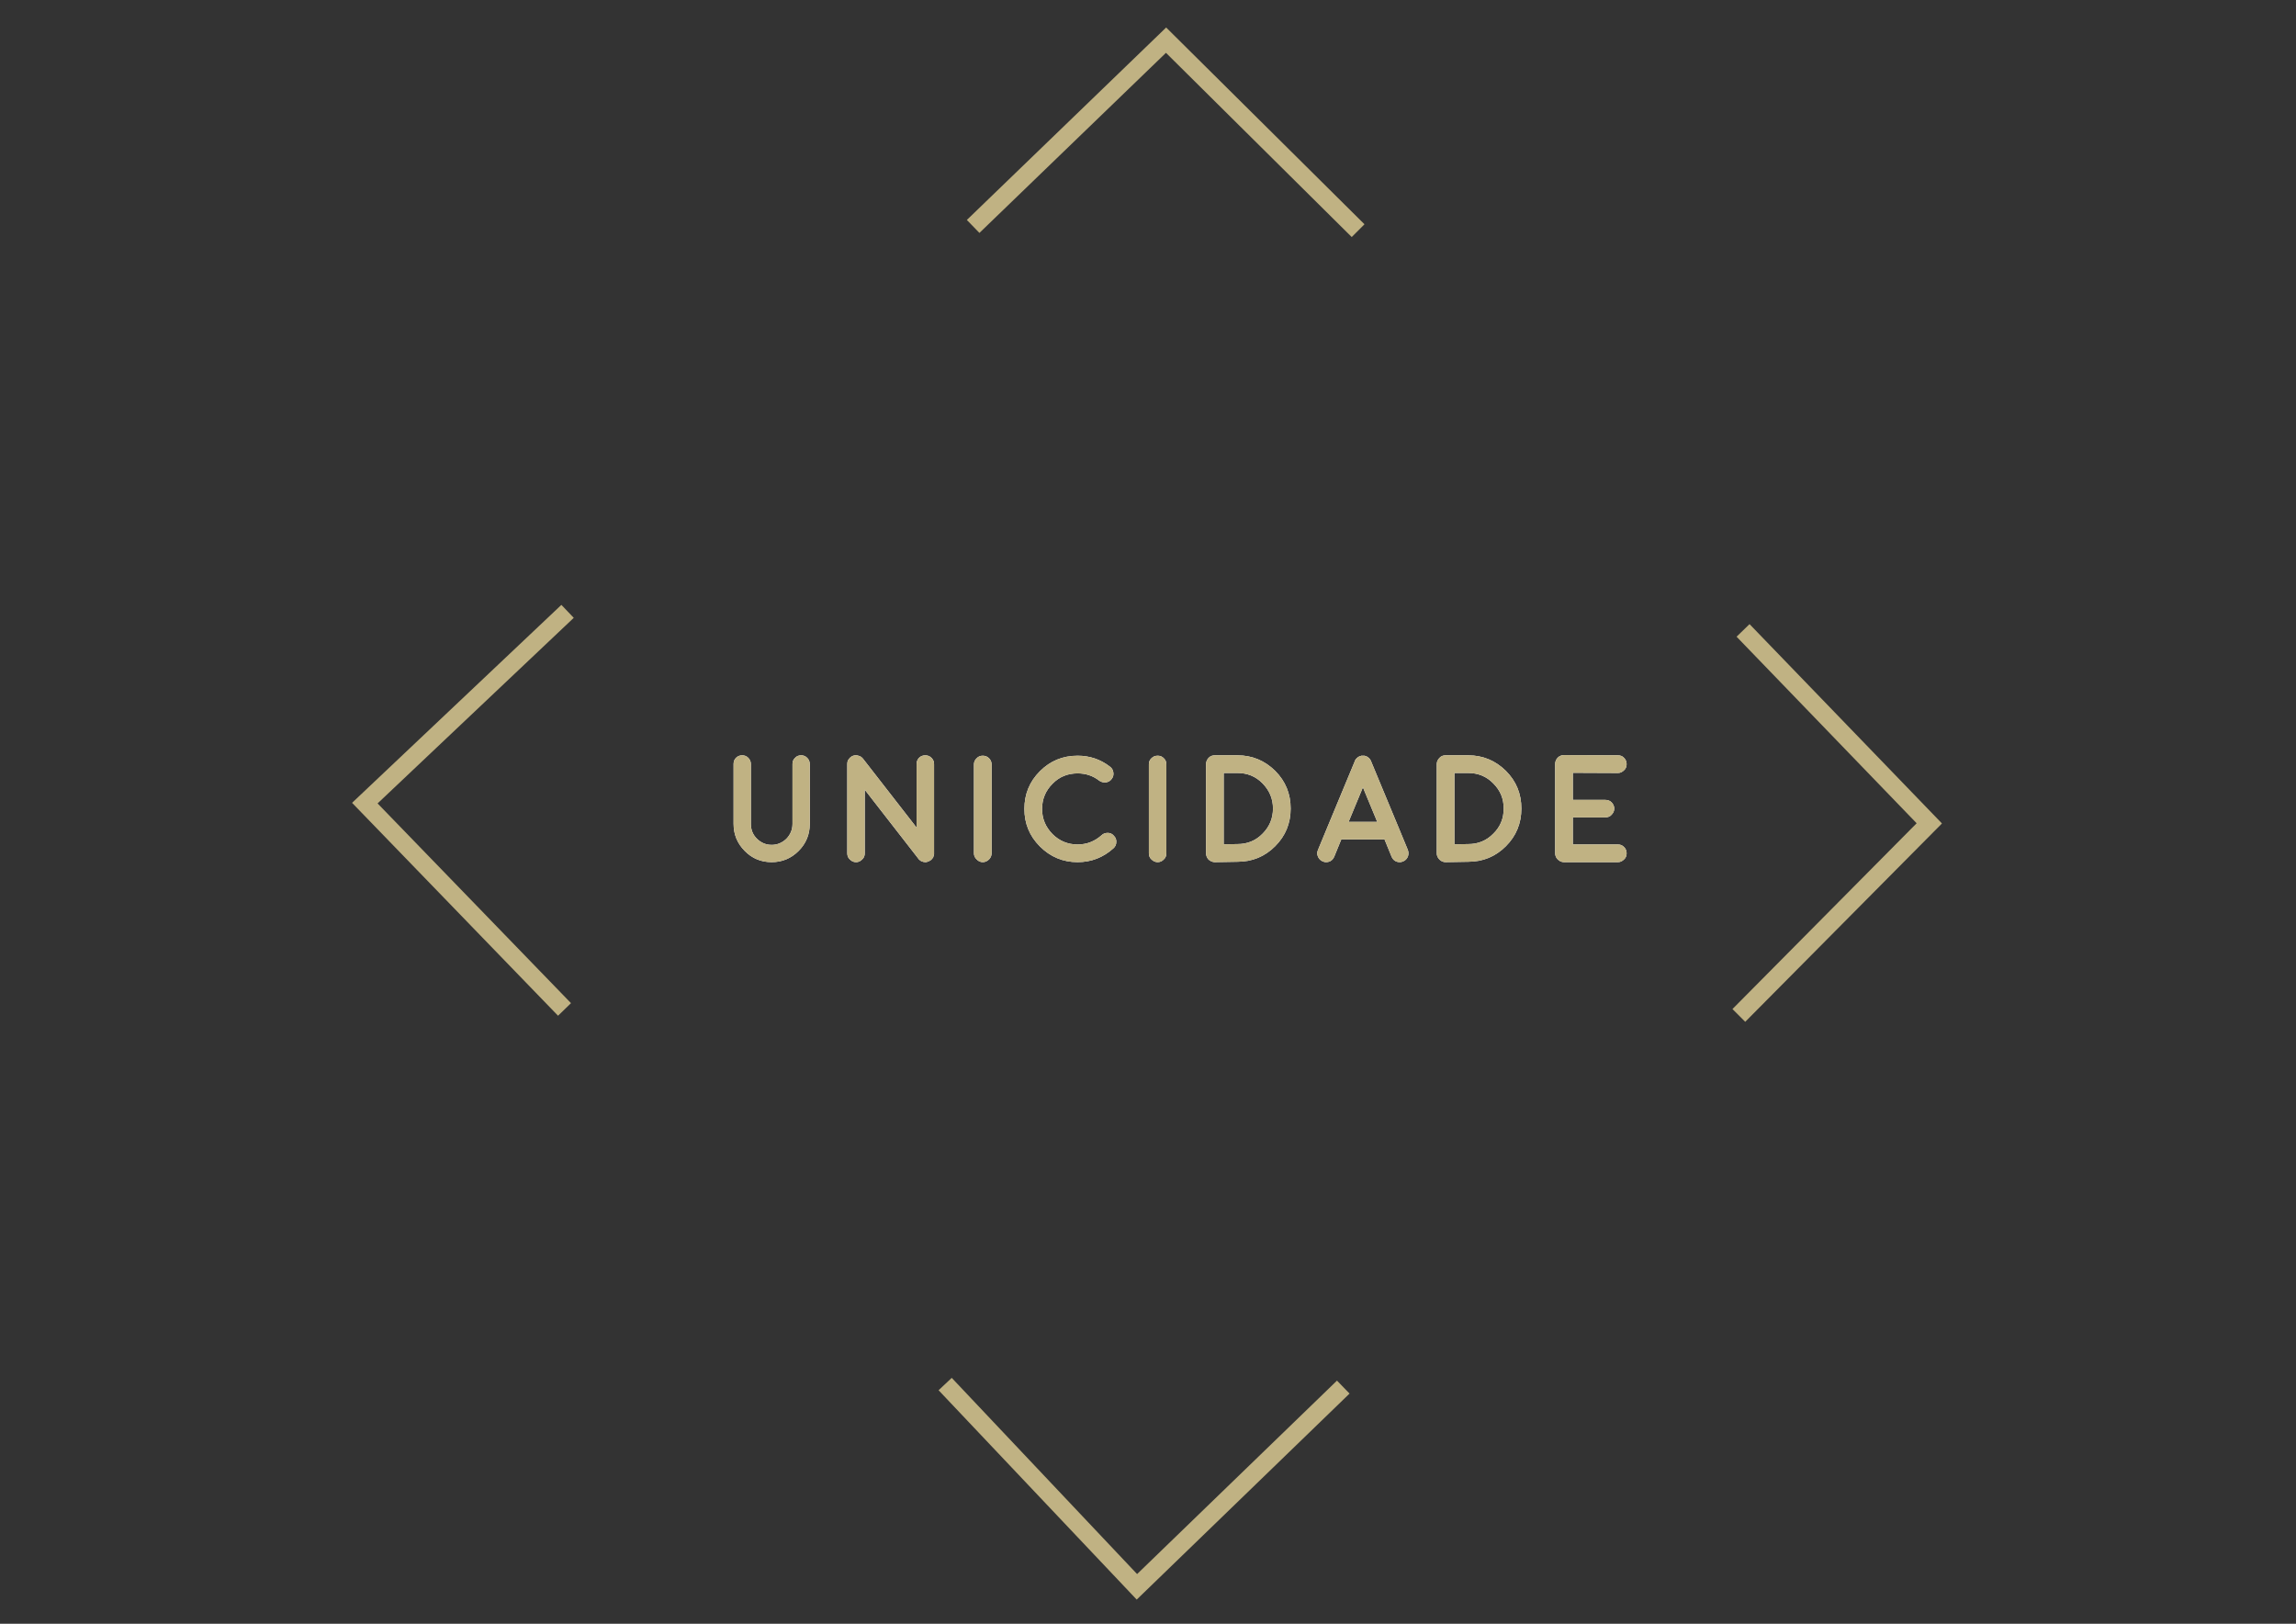 <?xml version="1.0" encoding="UTF-8"?>
<!DOCTYPE svg PUBLIC "-//W3C//DTD SVG 1.1//EN" "http://www.w3.org/Graphics/SVG/1.1/DTD/svg11.dtd">
<!-- Creator: CorelDRAW X7 -->
<svg xmlns="http://www.w3.org/2000/svg" xml:space="preserve" width="100%" height="100%" version="1.1" style="shape-rendering:geometricPrecision; text-rendering:geometricPrecision; image-rendering:optimizeQuality; fill-rule:evenodd; clip-rule:evenodd"
viewBox="0 0 11693 8268"
 xmlns:xlink="http://www.w3.org/1999/xlink"
 enable-background="new 0 0 1024 768">
 <rect x="0" y="0" width="11693" height="8268" fill="#333333" stroke="none"/>
 <defs>
  <style type="text/css">
   <![CDATA[
    .fil1 {fill:none}
    .fil0 {fill:#C0B283}
    .fil2 {fill:#FEFEFE;fill-rule:nonzero}
   ]]>
  </style>
    <clipPath id="id0">
     <path d="M5791 8015l-944 -999 -67 63 1009 1066 1084 -1049 -64 -66 -1018 985z"/>
    </clipPath>
    <clipPath id="id1">
     <path d="M4924 1120l64 66 950 -917 946 938 65 -65 -1010 -1002 -1015 980z"/>
    </clipPath>
    <clipPath id="id2">
     <path d="M2859 3080l-1066 1008 1049 1084 66 -64 -985 -1017 999 -945 -63 -66z"/>
    </clipPath>
    <clipPath id="id3">
     <path d="M8888 5203l1002 -1010 -980 -1015 -66 64 917 950 -938 946 65 65z"/>
    </clipPath>
   <clipPath id="id4" style="clip-rule:nonzero">
    <path d="M4080 3846c-12,0 -23,4 -31,13 -9,8 -13,19 -13,31l0 305c0,30 -11,55 -31,76 -21,20 -46,31 -75,31 -30,0 -54,-11 -75,-31 -21,-21 -31,-46 -31,-76l0 -305c0,-12 -5,-23 -13,-31 -9,-9 -19,-13 -31,-13 -12,0 -23,4 -32,13 -8,8 -12,19 -12,31l0 305c0,54 19,100 57,138 37,38 83,57 137,57 53,0 99,-19 137,-57 38,-38 57,-84 57,-138l0 -305c0,-12 -5,-23 -13,-31 -9,-9 -19,-13 -31,-13z"/>
   </clipPath>
   <clipPath id="id5" style="clip-rule:nonzero">
    <path d="M4677 4373c1,1 2,2 3,3 0,0 0,0 0,0 0,0 0,0 0,0 1,1 3,2 4,3 0,1 1,1 1,2 1,0 2,1 3,1 0,1 1,1 2,2 0,0 1,0 2,1 1,0 1,1 2,1 1,0 1,0 3,1 0,0 1,0 1,0 1,1 2,1 3,1 2,1 2,1 2,1 1,0 2,0 4,0 1,1 1,1 0,0 2,1 4,1 5,1l0 0c2,0 5,0 7,-1 1,0 1,0 1,0 2,0 4,-1 6,-2 0,1 0,0 1,0 2,-1 4,-2 6,-3 0,0 0,0 0,0 0,0 0,0 0,0 2,-1 4,-2 6,-3 0,0 0,0 0,0 0,-1 1,-1 1,-1 1,-1 1,-1 0,0 0,0 1,-1 2,-2 1,0 1,-1 1,-1 1,0 1,-1 2,-2 1,0 1,-1 1,-1 0,0 1,-1 2,-2 0,-1 1,-1 1,-2l1 -1c1,-1 1,-2 1,-2 0,0 1,-1 2,-2 0,-2 0,-2 0,-2 1,-1 1,-2 1,-3 0,0 1,-1 1,-1 0,-1 0,-1 0,-3 1,-1 1,-2 1,-2 0,0 0,-1 0,-2 1,-1 1,-2 1,-2 0,0 0,-1 0,-2 0,-1 0,-2 0,-2l0 -455c0,-13 -4,-23 -13,-32 -9,-9 -19,-13 -32,-13 -12,0 -23,4 -32,13 -8,9 -12,19 -12,32l0 323 -273 -351c-6,-7 -13,-13 -23,-15 -9,-3 -18,-3 -27,0 -9,3 -16,9 -22,17 -6,7 -8,16 -8,26l0 454c0,12 4,23 13,31 9,9 19,14 32,14 12,0 22,-5 31,-14 9,-8 13,-19 13,-31l0 -324 273 351c0,0 0,1 0,1 0,0 0,0 0,0z"/>
   </clipPath>
   <clipPath id="id6" style="clip-rule:nonzero">
    <path d="M5005 4390c12,0 23,-5 32,-14 8,-8 13,-19 13,-31l0 -453c0,-12 -5,-23 -13,-31 -9,-9 -20,-13 -32,-13 -12,0 -23,4 -31,13 -9,8 -14,19 -14,31l0 453c0,12 5,23 14,31 8,9 19,14 31,14z"/>
   </clipPath>
   <clipPath id="id7" style="clip-rule:nonzero">
    <path d="M5488 4390c70,0 131,-24 183,-71 9,-8 14,-19 14,-31 1,-12 -3,-23 -12,-32 -8,-10 -19,-15 -31,-15 -12,0 -23,3 -32,12 -35,31 -75,47 -122,47 -50,0 -93,-18 -128,-53 -35,-36 -53,-78 -53,-128 0,-50 18,-93 53,-128 35,-36 78,-53 128,-53 41,0 78,12 110,37 10,7 21,10 34,9 12,-2 22,-7 29,-17 8,-10 11,-21 9,-34 -2,-12 -7,-22 -17,-29 -49,-38 -104,-56 -165,-56 -75,0 -139,26 -192,79 -53,53 -79,117 -79,192 0,74 26,138 79,191 53,53 117,80 192,80z"/>
   </clipPath>
   <clipPath id="id8" style="clip-rule:nonzero">
    <path d="M5896 4390c12,0 23,-5 31,-14 9,-8 13,-19 13,-31l0 -453c0,-12 -4,-23 -13,-31 -8,-9 -19,-13 -31,-13 -13,0 -23,4 -32,13 -9,8 -13,19 -13,31l0 453c0,12 4,23 13,31 9,9 19,14 32,14z"/>
   </clipPath>
   <clipPath id="id9" style="clip-rule:nonzero">
    <path d="M6232 3936l70 0c50,0 93,17 128,53 35,36 53,78 53,128 0,50 -18,93 -53,128 -35,36 -78,53 -129,53l-69 1 0 -363zm-44 454l114 -2c75,0 139,-26 192,-79 53,-53 79,-117 79,-192 0,-75 -26,-139 -79,-192 -53,-52 -117,-79 -192,-79l-115 0c-13,0 -23,4 -32,13 -8,9 -13,20 -13,32l0 454c0,12 5,23 13,32 9,8 20,13 32,13l1 0z"/>
   </clipPath>
   <clipPath id="id10" style="clip-rule:nonzero">
    <path d="M6868 4185l73 -176 73 176 -146 0zm-132 201c6,3 12,4 17,4 20,0 34,-10 42,-28l36 -88 220 0 36 88c8,18 22,28 42,28 5,0 11,-1 17,-4 11,-4 19,-13 24,-24 4,-11 4,-23 0,-34l-48 -116c0,0 0,0 0,0l-140 -337 0 0c0,-1 -1,-3 -2,-4 0,0 0,-1 -1,-2 -1,-1 -1,-1 -1,-2 0,0 -1,-1 -2,-2l-1 -1c0,0 0,-1 -1,-2 -1,-1 -1,-1 -1,-1 -1,-1 -2,-1 -2,-2 -1,-1 -2,-1 -2,-1 0,0 -1,-1 -2,-2 -1,0 -1,-1 -1,-1 0,0 -1,-1 -2,-1 -2,-1 -2,-1 -2,-1 -3,-2 -5,-3 -8,-3 0,0 0,-1 -2,-1 -1,0 -2,-1 -3,-1 0,0 0,0 -1,0 -2,0 -3,0 -3,0 0,0 0,0 -2,0 -1,0 -2,0 -2,0 0,0 -1,0 -2,0 -1,0 -2,0 -2,0 0,0 -1,0 -2,0 -2,0 -3,0 -3,0l-1 1c-2,0 -3,1 -3,1 -1,0 -2,0 -3,0 -1,1 -2,1 -1,1 0,0 0,0 -1,1 -2,0 -3,1 -3,1 0,0 -1,0 -2,1 -1,1 -2,1 -2,1 0,0 -1,1 -2,2 -1,1 -2,1 -1,1 -1,0 -1,0 -2,1 -1,1 -1,1 -2,2 0,0 0,0 -1,1 -1,1 -1,2 -1,2 -1,0 -1,1 -2,1 -1,1 -1,2 -1,2 0,1 -1,1 -2,2 0,1 0,2 0,2 -1,1 -2,3 -2,4l0 0 -140 337c0,0 0,0 0,0l-48 116c-5,11 -5,23 0,34 5,11 13,20 24,24z"/>
   </clipPath>
   <clipPath id="id11" style="clip-rule:nonzero">
    <path d="M7407 3936l70 0c50,0 93,17 128,53 36,36 53,78 53,128 0,50 -17,93 -53,128 -35,36 -78,53 -128,53l-70 1 0 -363zm-44 454l114 -2c75,0 139,-26 192,-79 53,-53 79,-117 79,-192 0,-75 -26,-139 -79,-192 -53,-52 -117,-79 -192,-79l-115 0c-12,0 -23,4 -31,13 -9,9 -14,20 -14,32l0 454c0,12 5,23 14,32 8,8 19,13 31,13l1 0z"/>
   </clipPath>
   <clipPath id="id12" style="clip-rule:nonzero">
    <path d="M8010 4300l0 -138 165 0c13,0 24,-4 32,-13 9,-9 14,-19 14,-32 0,-12 -5,-23 -14,-32 -8,-8 -19,-12 -32,-12l-165 0 0 -138 229 1 1 0c12,0 22,-5 31,-14 9,-8 13,-19 13,-31 0,-12 -4,-23 -13,-32 -8,-9 -19,-13 -31,-13l-275 -1 0 0c-12,0 -23,4 -32,13 -8,9 -13,19 -13,32l0 455c0,12 5,23 13,31 9,9 20,14 32,14l275 0c12,0 22,-5 31,-14 9,-8 13,-19 13,-31 0,-12 -4,-23 -13,-32 -9,-9 -19,-13 -31,-13l-230 0z"/>
   </clipPath>
 </defs>
 <g id="Camada_x0020_1">
  <g id="_1611149769584">
   <g>
   </g>
   <g style="clip-path:url(#id0)">
    <g id="_1611149769744">
     <rect class="fil0" x="-443" y="-517" width="12568" height="9320"/>
    </g>
   </g>
   <polygon class="fil1" points="5791,8015 4847,7016 4780,7079 5789,8145 6873,7096 6809,7030 "/>
   <g>
   </g>
   <g style="clip-path:url(#id1)">
    <g>
     <rect class="fil0" x="-443" y="-517" width="12568" height="9320"/>
    </g>
   </g>
   <polygon class="fil1" points="4924,1120 4988,1186 5938,269 6884,1207 6949,1142 5939,140 "/>
   <g>
   </g>
   <g style="clip-path:url(#id2)">
    <g>
     <rect class="fil0" x="-443" y="-517" width="12568" height="9320"/>
    </g>
   </g>
   <polygon class="fil1" points="2859,3080 1793,4088 2842,5172 2908,5108 1923,4091 2922,3146 "/>
   <g>
   </g>
   <g style="clip-path:url(#id3)">
    <g>
     <rect class="fil0" x="-443" y="-517" width="12568" height="9320"/>
    </g>
   </g>
   <polygon class="fil1" points="8888,5203 9890,4193 8910,3178 8844,3242 9761,4192 8823,5138 "/>
  </g>
  <path class="fil2" d="M4080 3846c-12,0 -23,4 -31,13 -9,8 -13,19 -13,31l0 305c0,30 -11,55 -31,76 -21,20 -46,31 -75,31 -30,0 -54,-11 -75,-31 -21,-21 -31,-46 -31,-76l0 -305c0,-12 -5,-23 -13,-31 -9,-9 -19,-13 -31,-13 -12,0 -23,4 -32,13 -8,8 -12,19 -12,31l0 305c0,54 19,100 57,138 37,38 83,57 137,57 53,0 99,-19 137,-57 38,-38 57,-84 57,-138l0 -305c0,-12 -5,-23 -13,-31 -9,-9 -19,-13 -31,-13zm597 527c1,1 2,2 3,3 0,0 0,0 0,0 0,0 0,0 0,0 1,1 3,2 4,3 0,1 1,1 1,2 1,0 2,1 3,1 0,1 1,1 2,2 0,0 1,0 2,1 1,0 1,1 2,1 1,0 1,0 3,1 0,0 1,0 1,0 1,1 2,1 3,1 2,1 2,1 2,1 1,0 2,0 4,0 1,1 1,1 0,0 2,1 4,1 5,1l0 0c2,0 5,0 7,-1 1,0 1,0 1,0 2,0 4,-1 6,-2 0,1 0,0 1,0 2,-1 4,-2 6,-3 0,0 0,0 0,0 0,0 0,0 0,0 2,-1 4,-2 6,-3 0,0 0,0 0,0 0,-1 1,-1 1,-1 1,-1 1,-1 0,0 0,0 1,-1 2,-2 1,0 1,-1 1,-1 1,0 1,-1 2,-2 1,0 1,-1 1,-1 0,0 1,-1 2,-2 0,-1 1,-1 1,-2l1 -1c1,-1 1,-2 1,-2 0,0 1,-1 2,-2 0,-2 0,-2 0,-2 1,-1 1,-2 1,-3 0,0 1,-1 1,-1 0,-1 0,-1 0,-3 1,-1 1,-2 1,-2 0,0 0,-1 0,-2 1,-1 1,-2 1,-2 0,0 0,-1 0,-2 0,-1 0,-2 0,-2l0 -455c0,-13 -4,-23 -13,-32 -9,-9 -19,-13 -32,-13 -12,0 -23,4 -32,13 -8,9 -12,19 -12,32l0 323 -273 -351c-6,-7 -13,-13 -23,-15 -9,-3 -18,-3 -27,0 -9,3 -16,9 -22,17 -6,7 -8,16 -8,26l0 454c0,12 4,23 13,31 9,9 19,14 32,14 12,0 22,-5 31,-14 9,-8 13,-19 13,-31l0 -324 273 351c0,0 0,1 0,1 0,0 0,0 0,0zm328 17c12,0 23,-5 32,-14 8,-8 13,-19 13,-31l0 -453c0,-12 -5,-23 -13,-31 -9,-9 -20,-13 -32,-13 -12,0 -23,4 -31,13 -9,8 -14,19 -14,31l0 453c0,12 5,23 14,31 8,9 19,14 31,14zm483 0c70,0 131,-24 183,-71 9,-8 14,-19 14,-31 1,-12 -3,-23 -12,-32 -8,-10 -19,-15 -31,-15 -12,0 -23,3 -32,12 -35,31 -75,47 -122,47 -50,0 -93,-18 -128,-53 -35,-36 -53,-78 -53,-128 0,-50 18,-93 53,-128 35,-36 78,-53 128,-53 41,0 78,12 110,37 10,7 21,10 34,9 12,-2 22,-7 29,-17 8,-10 11,-21 9,-34 -2,-12 -7,-22 -17,-29 -49,-38 -104,-56 -165,-56 -75,0 -139,26 -192,79 -53,53 -79,117 -79,192 0,74 26,138 79,191 53,53 117,80 192,80zm408 0c12,0 23,-5 31,-14 9,-8 13,-19 13,-31l0 -453c0,-12 -4,-23 -13,-31 -8,-9 -19,-13 -31,-13 -13,0 -23,4 -32,13 -9,8 -13,19 -13,31l0 453c0,12 4,23 13,31 9,9 19,14 32,14zm336 -454l70 0c50,0 93,17 128,53 35,36 53,78 53,128 0,50 -18,93 -53,128 -35,36 -78,53 -129,53l-69 1 0 -363zm-44 454l114 -2c75,0 139,-26 192,-79 53,-53 79,-117 79,-192 0,-75 -26,-139 -79,-192 -53,-52 -117,-79 -192,-79l-115 0c-13,0 -23,4 -32,13 -8,9 -13,20 -13,32l0 454c0,12 5,23 13,32 9,8 20,13 32,13l1 0zm680 -205l73 -176 73 176 -146 0zm-132 201c6,3 12,4 17,4 20,0 34,-10 42,-28l36 -88 220 0 36 88c8,18 22,28 42,28 5,0 11,-1 17,-4 11,-4 19,-13 24,-24 4,-11 4,-23 0,-34l-48 -116c0,0 0,0 0,0l-140 -337 0 0c0,-1 -1,-3 -2,-4 0,0 0,-1 -1,-2 -1,-1 -1,-1 -1,-2 0,0 -1,-1 -2,-2l-1 -1c0,0 0,-1 -1,-2 -1,-1 -1,-1 -1,-1 -1,-1 -2,-1 -2,-2 -1,-1 -2,-1 -2,-1 0,0 -1,-1 -2,-2 -1,0 -1,-1 -1,-1 0,0 -1,-1 -2,-1 -2,-1 -2,-1 -2,-1 -3,-2 -5,-3 -8,-3 0,0 0,-1 -2,-1 -1,0 -2,-1 -3,-1 0,0 0,0 -1,0 -2,0 -3,0 -3,0 0,0 0,0 -2,0 -1,0 -2,0 -2,0 0,0 -1,0 -2,0 -1,0 -2,0 -2,0 0,0 -1,0 -2,0 -2,0 -3,0 -3,0l-1 1c-2,0 -3,1 -3,1 -1,0 -2,0 -3,0 -1,1 -2,1 -1,1 0,0 0,0 -1,1 -2,0 -3,1 -3,1 0,0 -1,0 -2,1 -1,1 -2,1 -2,1 0,0 -1,1 -2,2 -1,1 -2,1 -1,1 -1,0 -1,0 -2,1 -1,1 -1,1 -2,2 0,0 0,0 -1,1 -1,1 -1,2 -1,2 -1,0 -1,1 -2,1 -1,1 -1,2 -1,2 0,1 -1,1 -2,2 0,1 0,2 0,2 -1,1 -2,3 -2,4l0 0 -140 337c0,0 0,0 0,0l-48 116c-5,11 -5,23 0,34 5,11 13,20 24,24zm671 -450l70 0c50,0 93,17 128,53 36,36 53,78 53,128 0,50 -17,93 -53,128 -35,36 -78,53 -128,53l-70 1 0 -363zm-44 454l114 -2c75,0 139,-26 192,-79 53,-53 79,-117 79,-192 0,-75 -26,-139 -79,-192 -53,-52 -117,-79 -192,-79l-115 0c-12,0 -23,4 -31,13 -9,9 -14,20 -14,32l0 454c0,12 5,23 14,32 8,8 19,13 31,13l1 0zm647 -90l0 -138 165 0c13,0 24,-4 32,-13 9,-9 14,-19 14,-32 0,-12 -5,-23 -14,-32 -8,-8 -19,-12 -32,-12l-165 0 0 -138 229 1 1 0c12,0 22,-5 31,-14 9,-8 13,-19 13,-31 0,-12 -4,-23 -13,-32 -8,-9 -19,-13 -31,-13l-275 -1 0 0c-12,0 -23,4 -32,13 -8,9 -13,19 -13,32l0 455c0,12 5,23 13,31 9,9 20,14 32,14l275 0c12,0 22,-5 31,-14 9,-8 13,-19 13,-31 0,-12 -4,-23 -13,-32 -9,-9 -19,-13 -31,-13l-230 0z"/>
  <g style="clip-path:url(#id4)">
   <g>
    <rect class="fil0" x="833" y="264" width="10354" height="7706"/>
   </g>
  </g>
  <g style="clip-path:url(#id5)">
   <g>
    <rect class="fil0" x="833" y="264" width="10354" height="7706"/>
   </g>
  </g>
  <g style="clip-path:url(#id6)">
   <g>
    <rect class="fil0" x="833" y="264" width="10354" height="7706"/>
   </g>
  </g>
  <g style="clip-path:url(#id7)">
   <g>
    <rect class="fil0" x="833" y="264" width="10354" height="7706"/>
   </g>
  </g>
  <g style="clip-path:url(#id8)">
   <g>
    <rect class="fil0" x="833" y="264" width="10354" height="7706"/>
   </g>
  </g>
  <g style="clip-path:url(#id9)">
   <g>
    <rect class="fil0" x="833" y="264" width="10354" height="7706"/>
   </g>
  </g>
  <g style="clip-path:url(#id10)">
   <g>
    <rect class="fil0" x="833" y="264" width="10354" height="7706"/>
   </g>
  </g>
  <g style="clip-path:url(#id11)">
   <g>
    <rect class="fil0" x="833" y="264" width="10354" height="7706"/>
   </g>
  </g>
  <g style="clip-path:url(#id12)">
   <g>
    <rect class="fil0" x="833" y="264" width="10354" height="7706"/>
   </g>
  </g>
 </g>
</svg>

